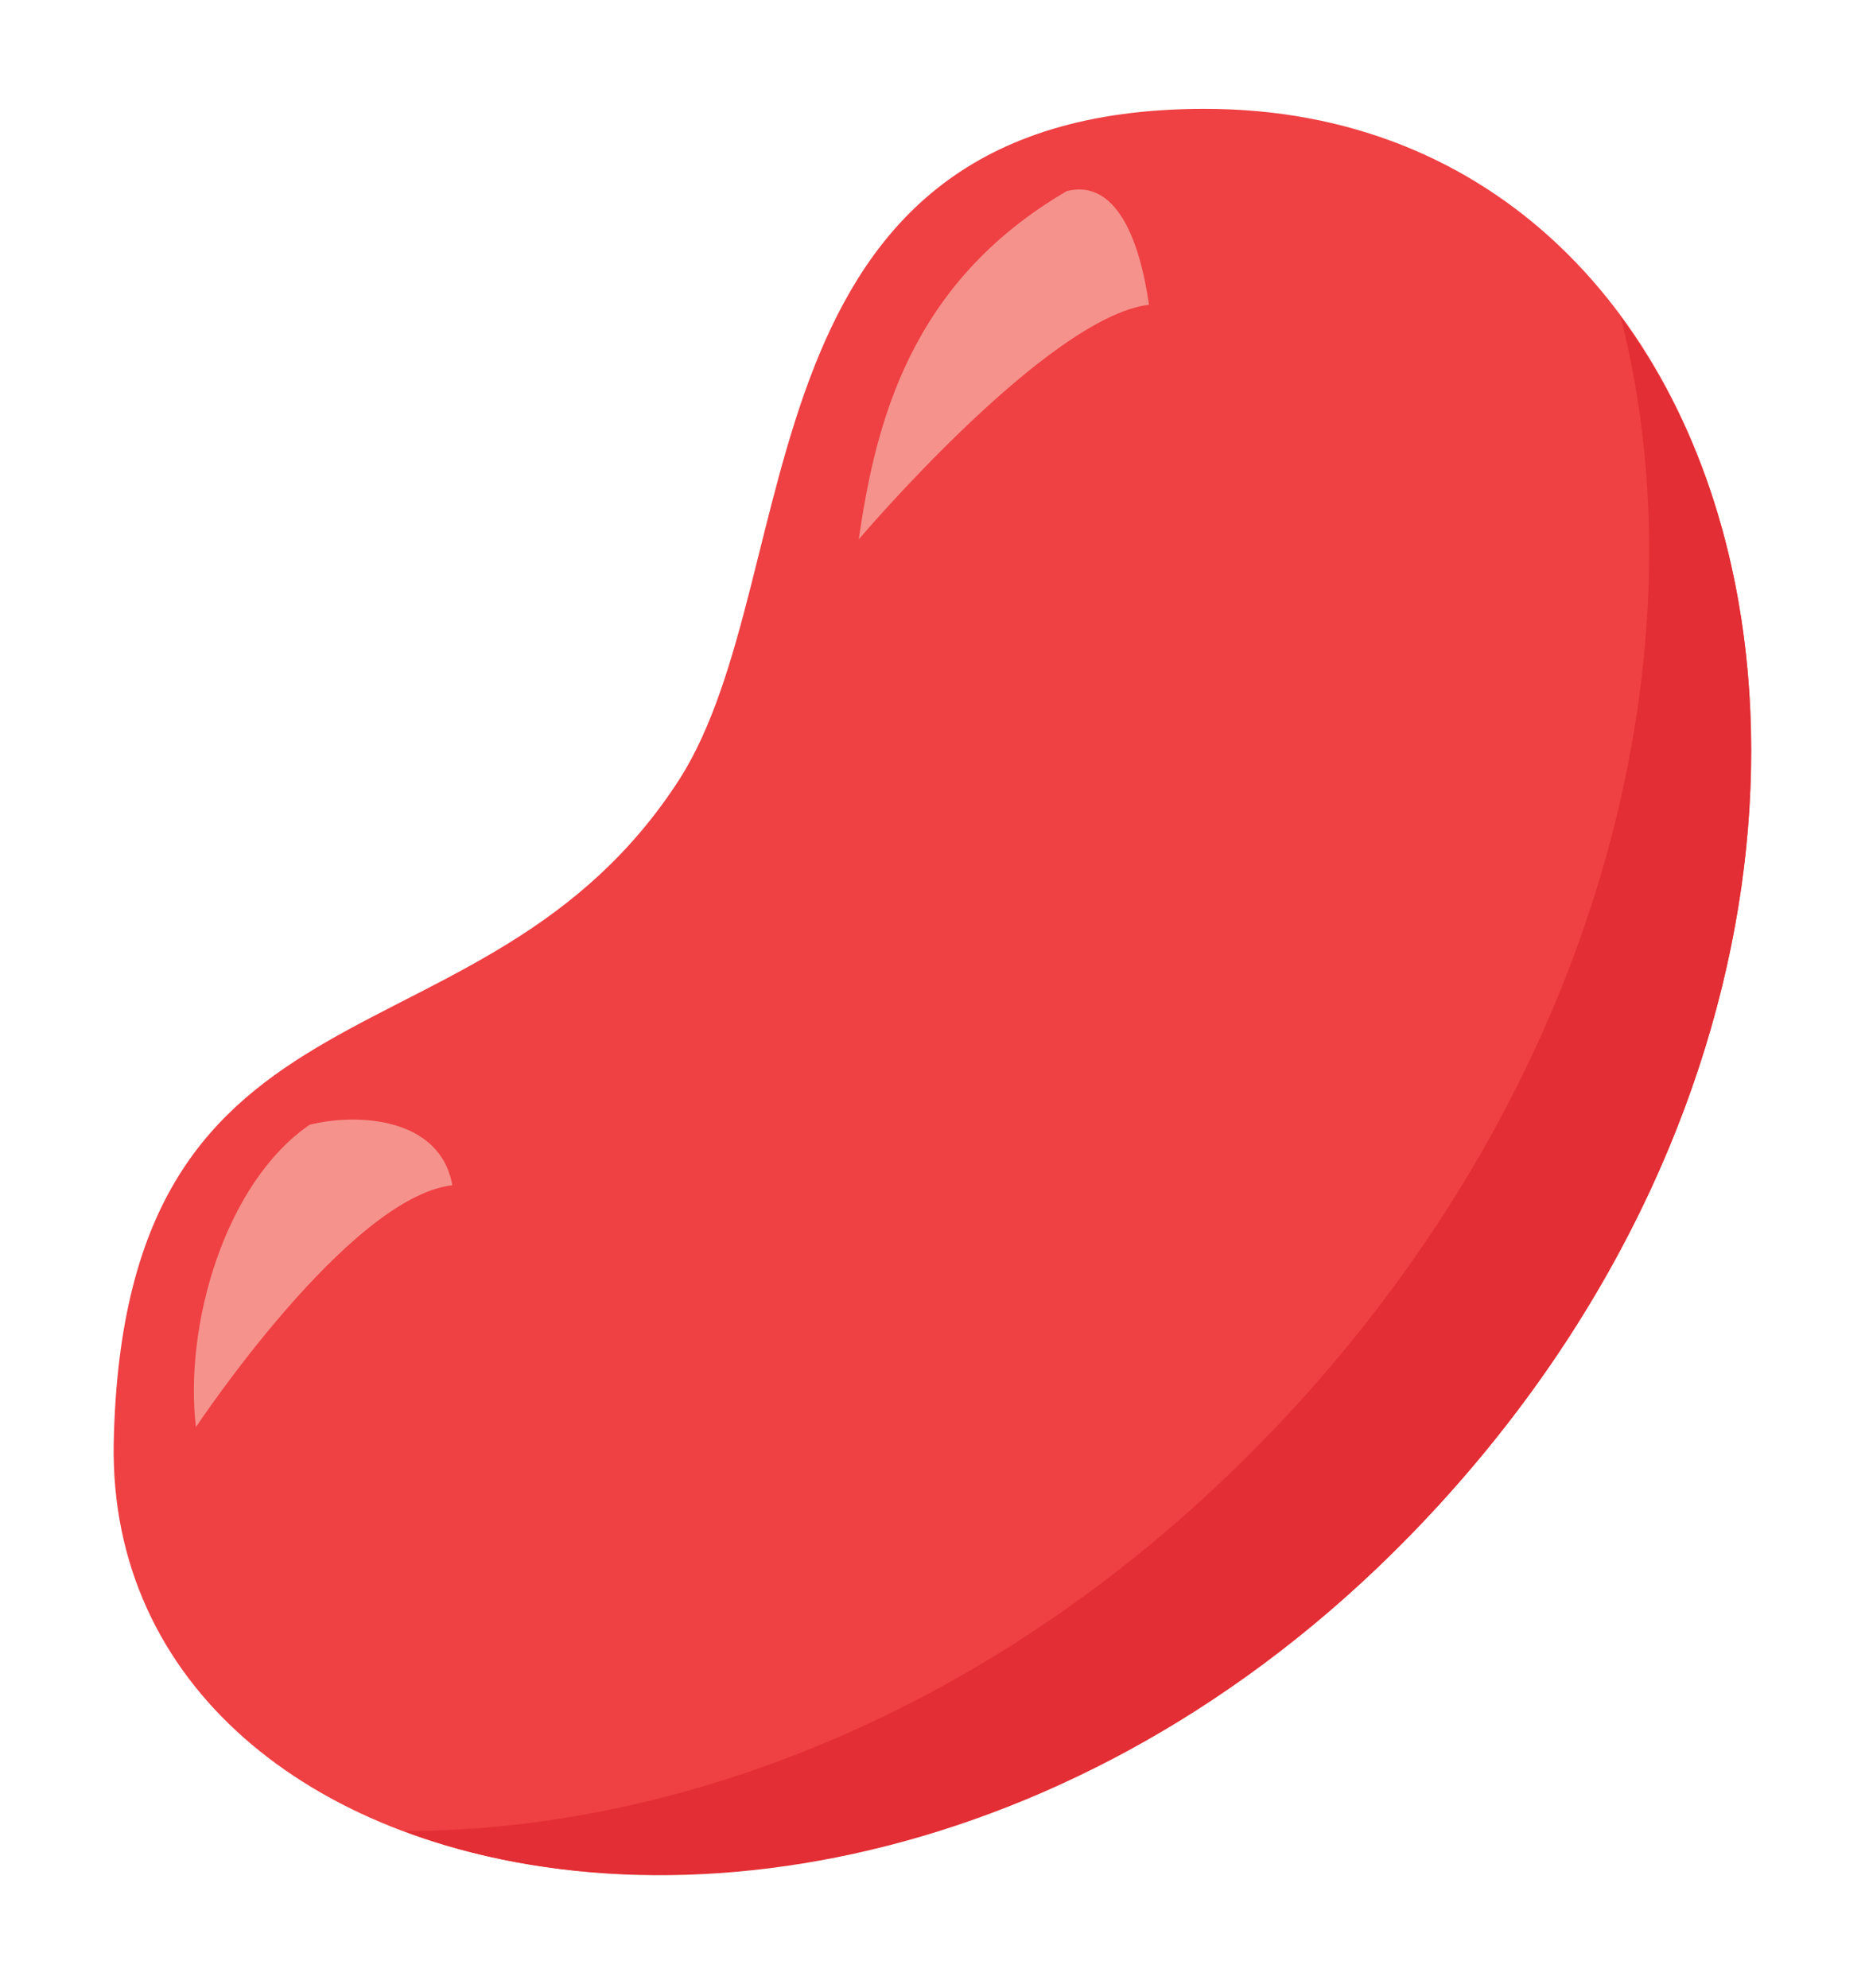 <?xml version="1.0" encoding="utf-8"?>
<!-- Generator: Adobe Illustrator 25.1.0, SVG Export Plug-In . SVG Version: 6.00 Build 0)  -->
<svg version="1.1" id="Layer_1" xmlns="http://www.w3.org/2000/svg" xmlns:xlink="http://www.w3.org/1999/xlink" x="0px" y="0px"
	 viewBox="0 0 77.1 82.2" style="enable-background:new 0 0 77.1 82.2;" xml:space="preserve">
<style type="text/css">
	.st0{fill:#F3714A;}
	.st1{fill:#F15D3D;}
	.st2{fill:#FBB988;}
	.st3{fill:#F388B2;}
	.st4{fill:#EE7DAA;}
	.st5{fill:#FACDD9;}
	.st6{fill:#93479B;}
	.st7{fill:#823C89;}
	.st8{fill:#B688BD;}
	.st9{fill:#60A353;}
	.st10{fill:#559746;}
	.st11{fill:#C4D1B3;}
	.st12{fill:#EF4043;}
	.st13{fill:#E22E34;}
	.st14{fill:#F5928C;}
	.st15{fill:#F1D54B;}
	.st16{fill:#F0C622;}
	.st17{fill:#ECE3CA;}
	.st18{fill:#4F8ECB;}
	.st19{fill:#367FB8;}
	.st20{fill:#7DBBE6;}
</style>
<g>
	<path class="st12" d="M28.1,32.2c5.4-8.5,2.2-27.7,21.7-27.7c23.9,0,31.5,33.9,9.7,57.7S4.4,79.6,4.7,59.7
		C5.1,39.4,20,44.8,28.1,32.2z"/>
	<path class="st13" d="M59.5,62.2C46.1,76.9,28.3,80.1,16.7,75.7c11.8,0,25.6-5.3,36.8-17.5C66.6,43.9,70.4,26.4,67,13.1
		C75.6,24.7,74.5,45.8,59.5,62.2z"/>
	<path class="st14" d="M8.1,59c-0.5-4.2,1.2-10.1,4.7-12.5c2-0.5,5.4-0.3,5.9,2.5C14.4,49.5,8.1,59,8.1,59z"/>
	<path class="st14" d="M35.5,22.3c0.7-4.8,2.1-10.6,8.6-14.4c2-0.5,3,1.9,3.4,4.7C43.3,13.1,35.5,22.3,35.5,22.3z"/>
</g>
</svg>
